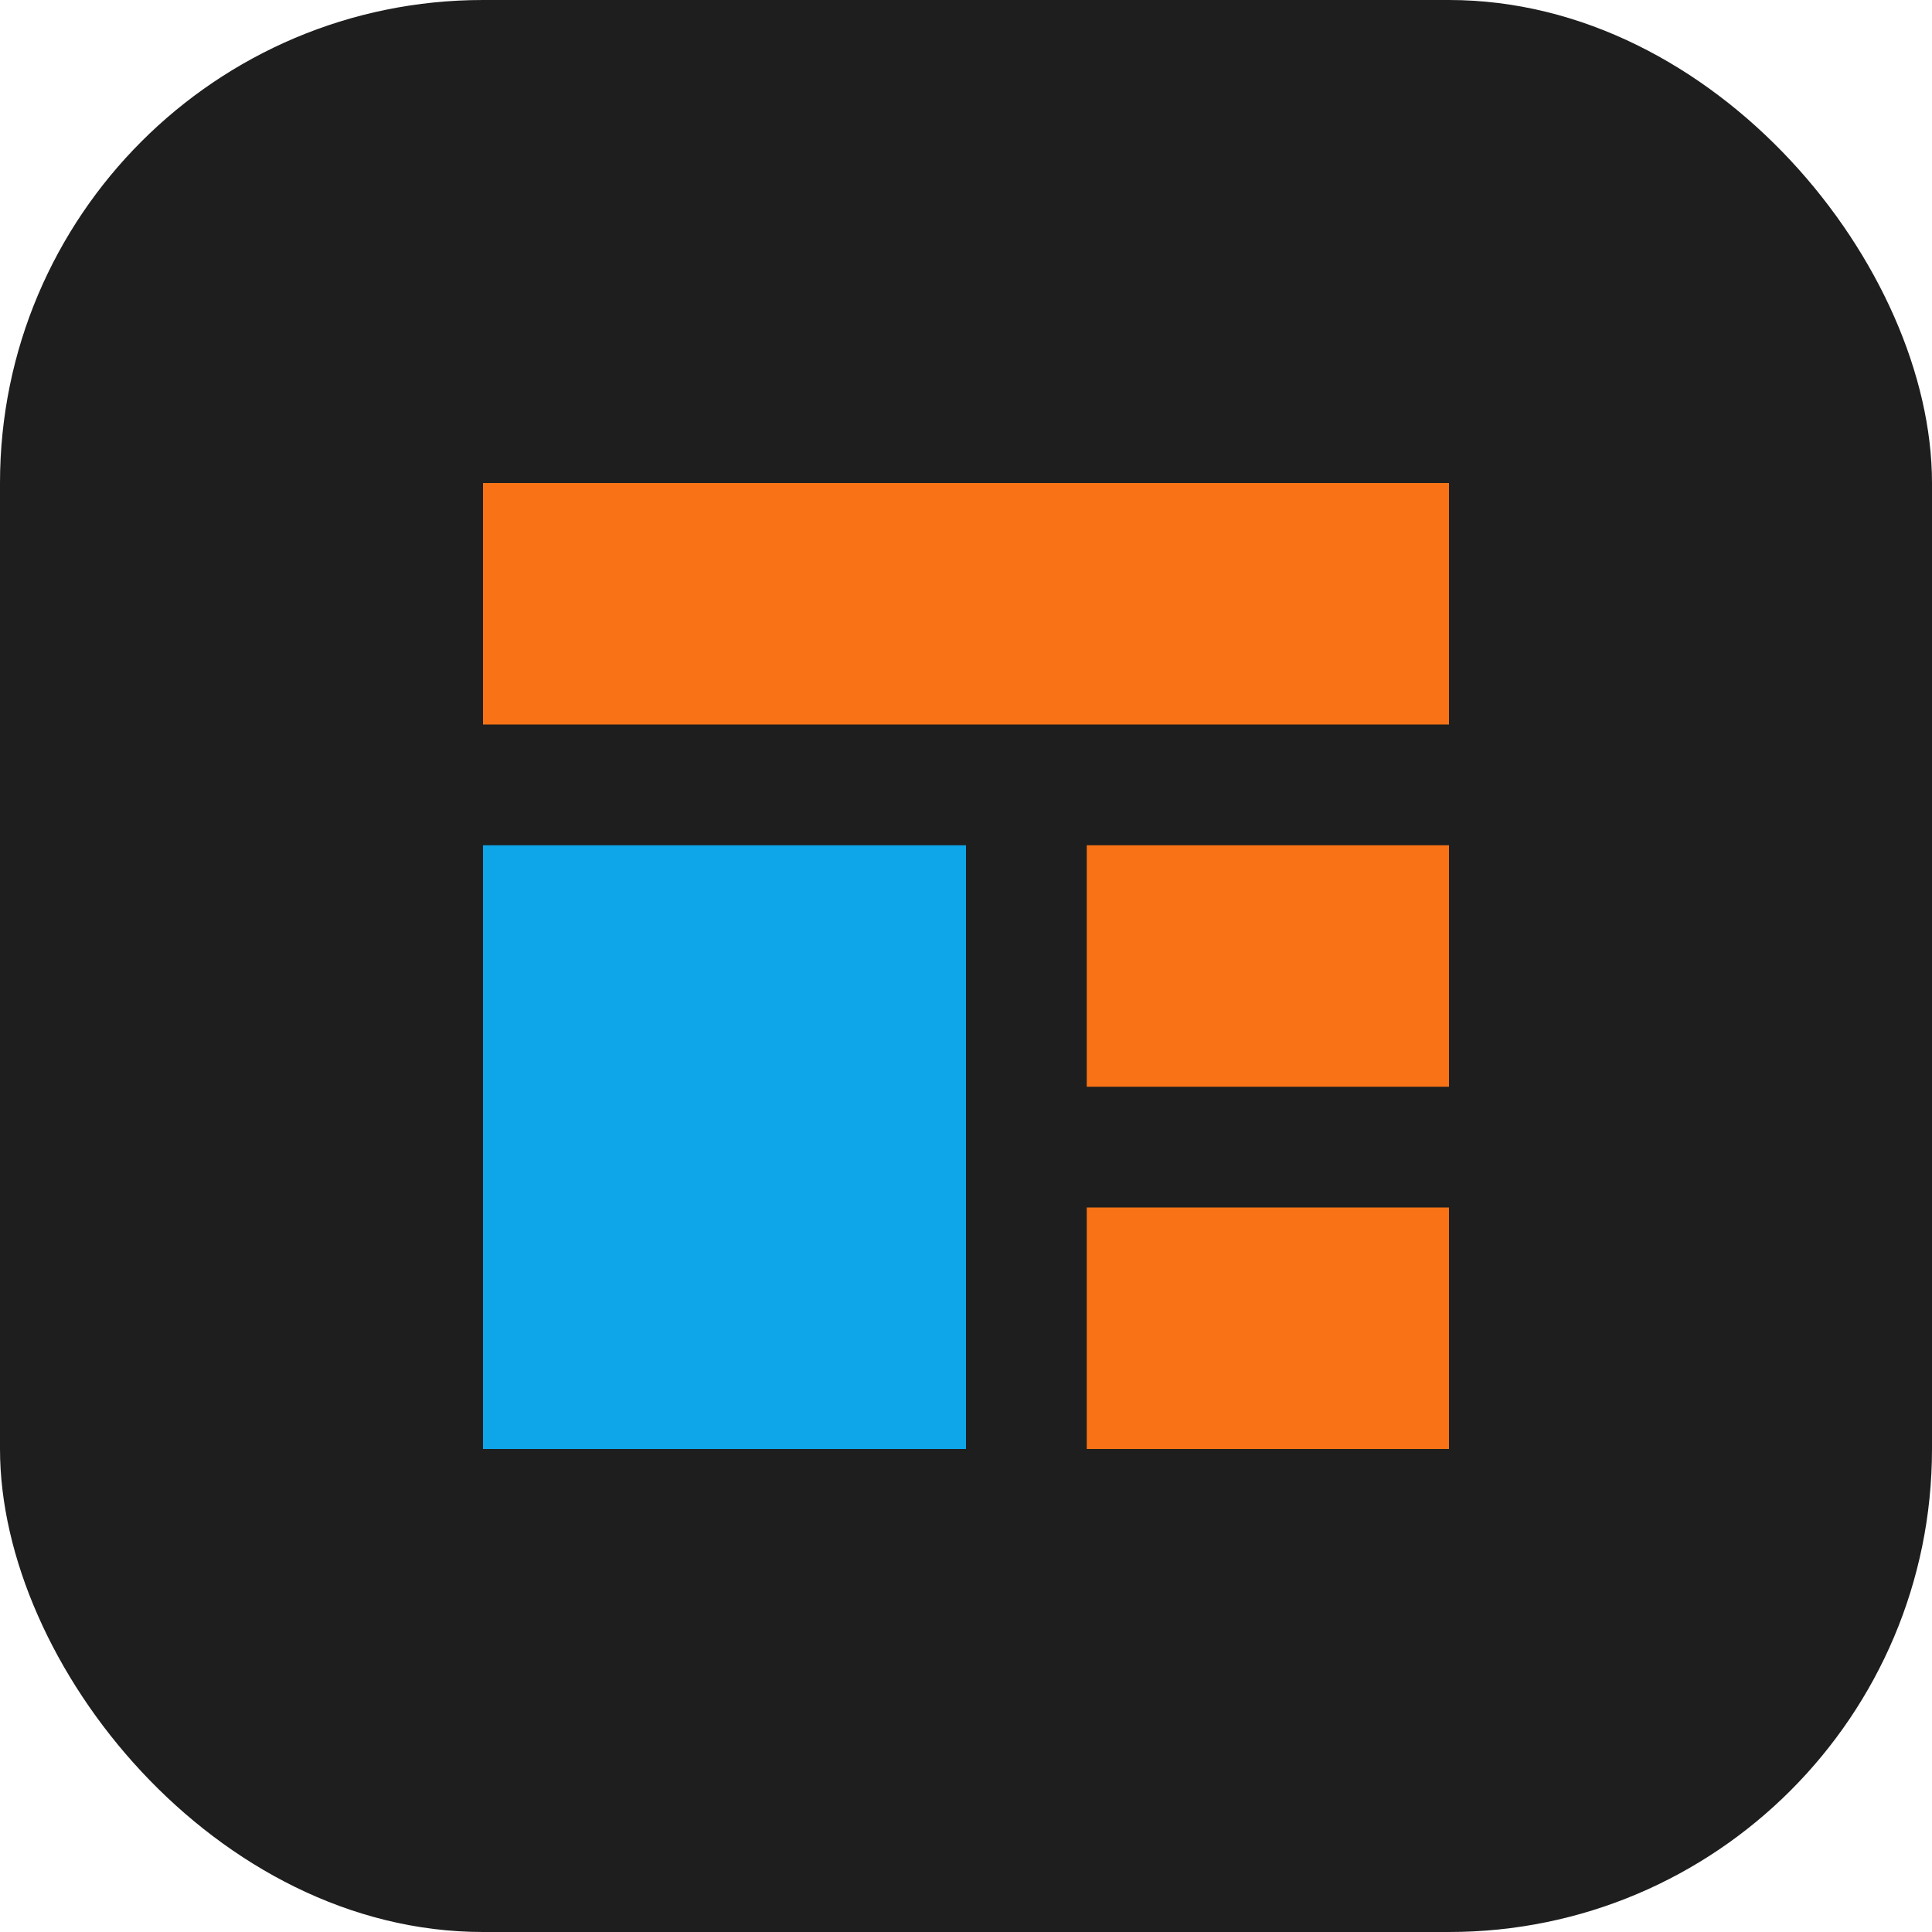 <svg width="32" height="32" viewBox="0 0 32 32" fill="none" xmlns="http://www.w3.org/2000/svg">
  <rect width="32" height="32" rx="8" fill="#1E1E1E"/>
  <path d="M8 8H24V12H8V8Z" fill="#F97316"/>
  <path d="M8 14H16V24H8V14Z" fill="#0EA5E9"/>
  <path d="M18 14H24V18H18V14Z" fill="#F97316"/>
  <path d="M18 20H24V24H18V20Z" fill="#F97316"/>
</svg>